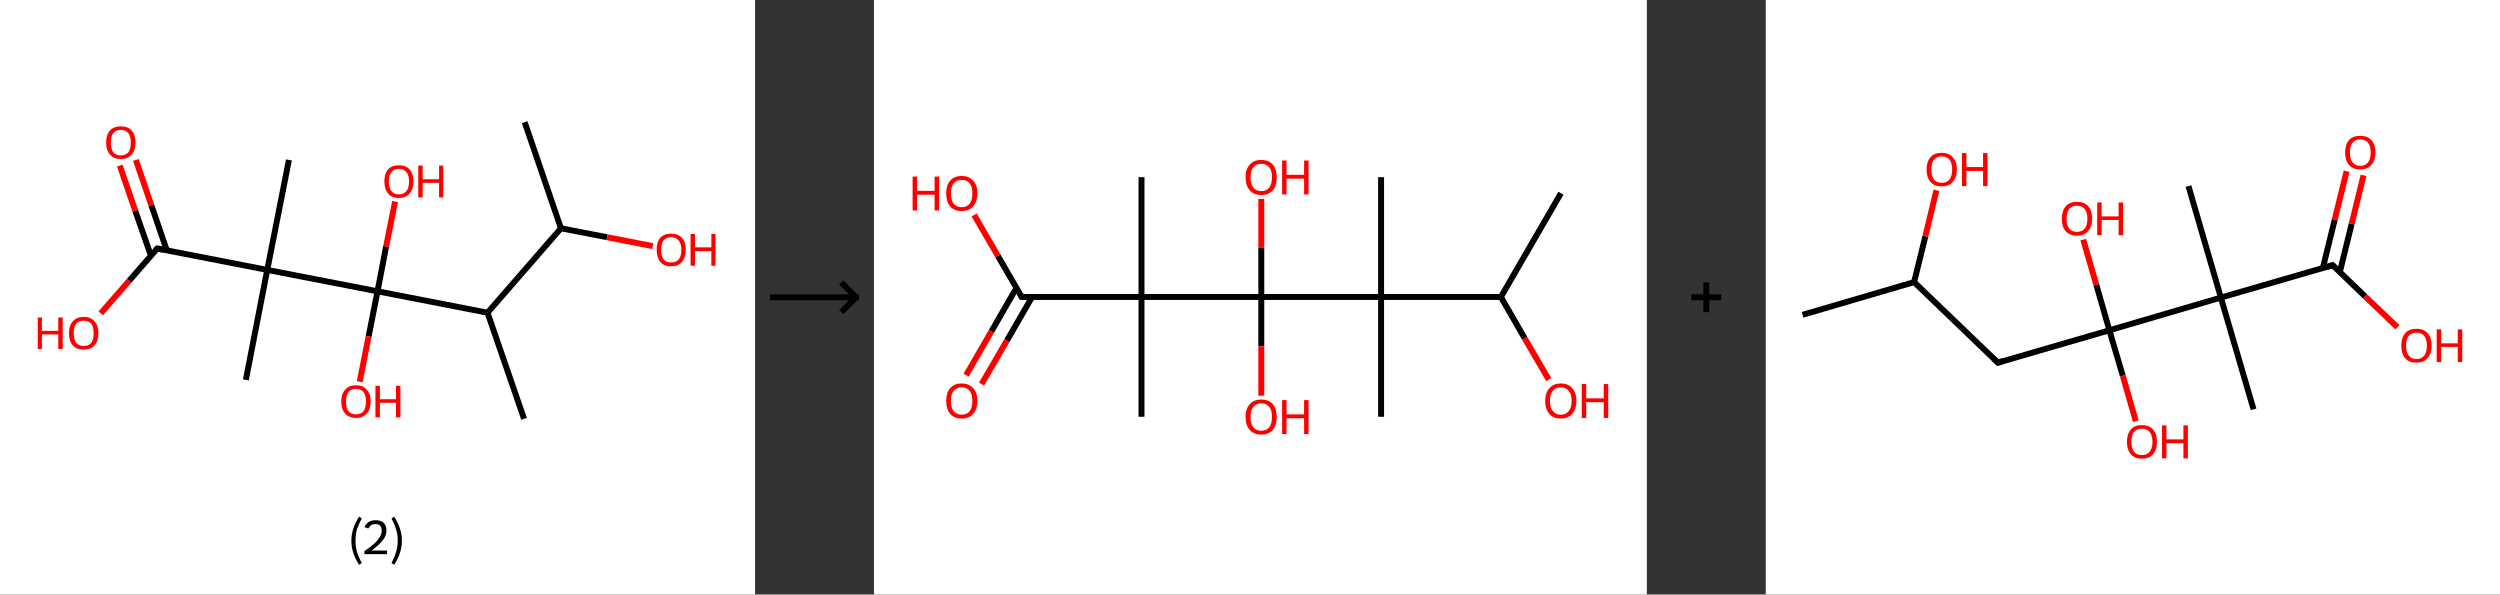 <?xml version='1.0' encoding='ASCII' standalone='yes'?>
<svg xmlns="http://www.w3.org/2000/svg" xmlns:xlink="http://www.w3.org/1999/xlink" version="1.1" width="841.0px" viewBox="0 0 841.0 200.0" height="200.0px">
  <rect x="0" y="0" width="841.0" height="200.0" fill="#333333" stroke="none"/>
  <g>
    <g transform="translate(0, 0) scale(1 1) "><!-- END OF HEADER -->
<rect style="opacity:1.0;fill:#FFFFFF;stroke:none" width="254.0" height="200.0" x="0.0" y="0.0"> </rect>
<path class="bond-0 atom-0 atom-1" d="M 176.5,41.1 L 188.7,76.8" style="fill:none;fill-rule:evenodd;stroke:#000000;stroke-width:2.0px;stroke-linecap:butt;stroke-linejoin:miter;stroke-opacity:1"/>
<path class="bond-1 atom-1 atom-2" d="M 188.7,76.8 L 204.2,79.8" style="fill:none;fill-rule:evenodd;stroke:#000000;stroke-width:2.0px;stroke-linecap:butt;stroke-linejoin:miter;stroke-opacity:1"/>
<path class="bond-1 atom-1 atom-2" d="M 204.2,79.8 L 219.6,82.8" style="fill:none;fill-rule:evenodd;stroke:#FF0000;stroke-width:2.0px;stroke-linecap:butt;stroke-linejoin:miter;stroke-opacity:1"/>
<path class="bond-2 atom-1 atom-3" d="M 188.7,76.8 L 164.0,105.2" style="fill:none;fill-rule:evenodd;stroke:#000000;stroke-width:2.0px;stroke-linecap:butt;stroke-linejoin:miter;stroke-opacity:1"/>
<path class="bond-3 atom-3 atom-4" d="M 164.0,105.2 L 176.3,140.9" style="fill:none;fill-rule:evenodd;stroke:#000000;stroke-width:2.0px;stroke-linecap:butt;stroke-linejoin:miter;stroke-opacity:1"/>
<path class="bond-4 atom-3 atom-5" d="M 164.0,105.2 L 127.0,98.0" style="fill:none;fill-rule:evenodd;stroke:#000000;stroke-width:2.0px;stroke-linecap:butt;stroke-linejoin:miter;stroke-opacity:1"/>
<path class="bond-5 atom-5 atom-6" d="M 127.0,98.0 L 124.0,113.2" style="fill:none;fill-rule:evenodd;stroke:#000000;stroke-width:2.0px;stroke-linecap:butt;stroke-linejoin:miter;stroke-opacity:1"/>
<path class="bond-5 atom-5 atom-6" d="M 124.0,113.2 L 121.0,128.4" style="fill:none;fill-rule:evenodd;stroke:#FF0000;stroke-width:2.0px;stroke-linecap:butt;stroke-linejoin:miter;stroke-opacity:1"/>
<path class="bond-6 atom-5 atom-7" d="M 127.0,98.0 L 129.9,82.9" style="fill:none;fill-rule:evenodd;stroke:#000000;stroke-width:2.0px;stroke-linecap:butt;stroke-linejoin:miter;stroke-opacity:1"/>
<path class="bond-6 atom-5 atom-7" d="M 129.9,82.9 L 132.9,67.8" style="fill:none;fill-rule:evenodd;stroke:#FF0000;stroke-width:2.0px;stroke-linecap:butt;stroke-linejoin:miter;stroke-opacity:1"/>
<path class="bond-7 atom-5 atom-8" d="M 127.0,98.0 L 89.9,90.8" style="fill:none;fill-rule:evenodd;stroke:#000000;stroke-width:2.0px;stroke-linecap:butt;stroke-linejoin:miter;stroke-opacity:1"/>
<path class="bond-8 atom-8 atom-9" d="M 89.9,90.8 L 82.7,127.8" style="fill:none;fill-rule:evenodd;stroke:#000000;stroke-width:2.0px;stroke-linecap:butt;stroke-linejoin:miter;stroke-opacity:1"/>
<path class="bond-9 atom-8 atom-10" d="M 89.9,90.8 L 97.2,53.8" style="fill:none;fill-rule:evenodd;stroke:#000000;stroke-width:2.0px;stroke-linecap:butt;stroke-linejoin:miter;stroke-opacity:1"/>
<path class="bond-10 atom-8 atom-11" d="M 89.9,90.8 L 52.9,83.6" style="fill:none;fill-rule:evenodd;stroke:#000000;stroke-width:2.0px;stroke-linecap:butt;stroke-linejoin:miter;stroke-opacity:1"/>
<path class="bond-11 atom-11 atom-12" d="M 56.1,84.2 L 50.9,69.0" style="fill:none;fill-rule:evenodd;stroke:#000000;stroke-width:2.0px;stroke-linecap:butt;stroke-linejoin:miter;stroke-opacity:1"/>
<path class="bond-11 atom-11 atom-12" d="M 50.9,69.0 L 45.7,53.8" style="fill:none;fill-rule:evenodd;stroke:#FF0000;stroke-width:2.0px;stroke-linecap:butt;stroke-linejoin:miter;stroke-opacity:1"/>
<path class="bond-11 atom-11 atom-12" d="M 50.8,86.1 L 45.5,70.9" style="fill:none;fill-rule:evenodd;stroke:#000000;stroke-width:2.0px;stroke-linecap:butt;stroke-linejoin:miter;stroke-opacity:1"/>
<path class="bond-11 atom-11 atom-12" d="M 45.5,70.9 L 40.3,55.7" style="fill:none;fill-rule:evenodd;stroke:#FF0000;stroke-width:2.0px;stroke-linecap:butt;stroke-linejoin:miter;stroke-opacity:1"/>
<path class="bond-12 atom-11 atom-13" d="M 52.9,83.6 L 43.4,94.5" style="fill:none;fill-rule:evenodd;stroke:#000000;stroke-width:2.0px;stroke-linecap:butt;stroke-linejoin:miter;stroke-opacity:1"/>
<path class="bond-12 atom-11 atom-13" d="M 43.4,94.5 L 33.9,105.4" style="fill:none;fill-rule:evenodd;stroke:#FF0000;stroke-width:2.0px;stroke-linecap:butt;stroke-linejoin:miter;stroke-opacity:1"/>
<path d="M 54.8,84.0 L 52.9,83.6 L 52.4,84.1" style="fill:none;stroke:#000000;stroke-width:2.0px;stroke-linecap:butt;stroke-linejoin:miter;stroke-opacity:1;"/>
<path class="atom-2" d="M 220.9 84.0 Q 220.9 81.4, 222.1 80.0 Q 223.4 78.6, 225.8 78.6 Q 228.1 78.6, 229.4 80.0 Q 230.7 81.4, 230.7 84.0 Q 230.7 86.6, 229.4 88.1 Q 228.1 89.6, 225.8 89.6 Q 223.4 89.6, 222.1 88.1 Q 220.9 86.6, 220.9 84.0 M 225.8 88.3 Q 227.4 88.3, 228.3 87.3 Q 229.2 86.2, 229.2 84.0 Q 229.2 81.9, 228.3 80.9 Q 227.4 79.8, 225.8 79.8 Q 224.1 79.8, 223.3 80.8 Q 222.4 81.9, 222.4 84.0 Q 222.4 86.2, 223.3 87.3 Q 224.1 88.3, 225.8 88.3 " fill="#FF0000"/>
<path class="atom-2" d="M 232.3 78.7 L 233.8 78.7 L 233.8 83.2 L 239.3 83.2 L 239.3 78.7 L 240.7 78.7 L 240.7 89.4 L 239.3 89.4 L 239.3 84.5 L 233.8 84.5 L 233.8 89.4 L 232.3 89.4 L 232.3 78.7 " fill="#FF0000"/>
<path class="atom-6" d="M 114.8 135.1 Q 114.8 132.5, 116.1 131.1 Q 117.4 129.6, 119.8 129.6 Q 122.1 129.6, 123.4 131.1 Q 124.7 132.5, 124.7 135.1 Q 124.7 137.7, 123.4 139.1 Q 122.1 140.6, 119.8 140.6 Q 117.4 140.6, 116.1 139.1 Q 114.8 137.7, 114.8 135.1 M 119.8 139.4 Q 121.4 139.4, 122.3 138.3 Q 123.1 137.2, 123.1 135.1 Q 123.1 133.0, 122.3 131.9 Q 121.4 130.8, 119.8 130.8 Q 118.1 130.8, 117.2 131.9 Q 116.4 133.0, 116.4 135.1 Q 116.4 137.2, 117.2 138.3 Q 118.1 139.4, 119.8 139.4 " fill="#FF0000"/>
<path class="atom-6" d="M 126.3 129.8 L 127.8 129.8 L 127.8 134.3 L 133.2 134.3 L 133.2 129.8 L 134.7 129.8 L 134.7 140.4 L 133.2 140.4 L 133.2 135.5 L 127.8 135.5 L 127.8 140.4 L 126.3 140.4 L 126.3 129.8 " fill="#FF0000"/>
<path class="atom-7" d="M 129.3 61.0 Q 129.3 58.5, 130.5 57.0 Q 131.8 55.6, 134.2 55.6 Q 136.5 55.6, 137.8 57.0 Q 139.1 58.5, 139.1 61.0 Q 139.1 63.6, 137.8 65.1 Q 136.5 66.6, 134.2 66.6 Q 131.8 66.6, 130.5 65.1 Q 129.3 63.6, 129.3 61.0 M 134.2 65.4 Q 135.8 65.4, 136.7 64.3 Q 137.6 63.2, 137.6 61.0 Q 137.6 58.9, 136.7 57.9 Q 135.8 56.8, 134.2 56.8 Q 132.5 56.8, 131.7 57.9 Q 130.8 58.9, 130.8 61.0 Q 130.8 63.2, 131.7 64.3 Q 132.5 65.4, 134.2 65.4 " fill="#FF0000"/>
<path class="atom-7" d="M 140.7 55.7 L 142.2 55.7 L 142.2 60.3 L 147.7 60.3 L 147.7 55.7 L 149.1 55.7 L 149.1 66.4 L 147.7 66.4 L 147.7 61.5 L 142.2 61.5 L 142.2 66.4 L 140.7 66.4 L 140.7 55.7 " fill="#FF0000"/>
<path class="atom-12" d="M 35.7 47.9 Q 35.7 45.4, 37.0 43.9 Q 38.3 42.5, 40.6 42.5 Q 43.0 42.5, 44.3 43.9 Q 45.6 45.4, 45.6 47.9 Q 45.6 50.5, 44.3 52.0 Q 43.0 53.5, 40.6 53.5 Q 38.3 53.5, 37.0 52.0 Q 35.7 50.6, 35.7 47.9 M 40.6 52.3 Q 42.3 52.3, 43.2 51.2 Q 44.0 50.1, 44.0 47.9 Q 44.0 45.9, 43.2 44.8 Q 42.3 43.7, 40.6 43.7 Q 39.0 43.7, 38.1 44.8 Q 37.3 45.8, 37.3 47.9 Q 37.3 50.1, 38.1 51.2 Q 39.0 52.3, 40.6 52.3 " fill="#FF0000"/>
<path class="atom-13" d="M 12.7 106.8 L 14.1 106.8 L 14.1 111.3 L 19.6 111.3 L 19.6 106.8 L 21.1 106.8 L 21.1 117.4 L 19.6 117.4 L 19.6 112.5 L 14.1 112.5 L 14.1 117.4 L 12.7 117.4 L 12.7 106.8 " fill="#FF0000"/>
<path class="atom-13" d="M 23.2 112.1 Q 23.2 109.5, 24.5 108.1 Q 25.8 106.6, 28.2 106.6 Q 30.5 106.6, 31.8 108.1 Q 33.1 109.5, 33.1 112.1 Q 33.1 114.7, 31.8 116.2 Q 30.5 117.6, 28.2 117.6 Q 25.8 117.6, 24.5 116.2 Q 23.2 114.7, 23.2 112.1 M 28.2 116.4 Q 29.8 116.4, 30.7 115.3 Q 31.5 114.2, 31.5 112.1 Q 31.5 110.0, 30.7 108.9 Q 29.8 107.9, 28.2 107.9 Q 26.5 107.9, 25.6 108.9 Q 24.8 110.0, 24.8 112.1 Q 24.8 114.2, 25.6 115.3 Q 26.5 116.4, 28.2 116.4 " fill="#FF0000"/>
<path class="legend" d="M 118.2 181.9 Q 118.2 179.6, 118.9 177.7 Q 119.5 175.8, 120.8 173.8 L 121.7 174.4 Q 120.7 176.3, 120.1 178.0 Q 119.6 179.7, 119.6 181.9 Q 119.6 184.0, 120.1 185.8 Q 120.7 187.5, 121.7 189.4 L 120.8 190.0 Q 119.5 188.0, 118.9 186.1 Q 118.2 184.2, 118.2 181.9 " fill="#000000"/>
<path class="legend" d="M 122.6 177.3 Q 123.1 176.2, 124.0 175.6 Q 125.0 175.0, 126.4 175.0 Q 128.1 175.0, 129.1 175.9 Q 130.0 176.8, 130.0 178.5 Q 130.0 180.2, 128.8 181.7 Q 127.6 183.3, 125.0 185.2 L 130.2 185.2 L 130.2 186.4 L 122.6 186.4 L 122.6 185.4 Q 124.7 183.9, 126.0 182.8 Q 127.2 181.6, 127.8 180.6 Q 128.4 179.6, 128.4 178.6 Q 128.4 177.5, 127.9 176.9 Q 127.4 176.3, 126.4 176.3 Q 125.5 176.3, 124.9 176.6 Q 124.3 177.0, 123.9 177.8 L 122.6 177.3 " fill="#000000"/>
<path class="legend" d="M 135.2 181.9 Q 135.2 184.2, 134.5 186.1 Q 133.9 188.0, 132.6 190.0 L 131.7 189.4 Q 132.7 187.5, 133.2 185.8 Q 133.8 184.0, 133.8 181.9 Q 133.8 179.7, 133.2 178.0 Q 132.7 176.3, 131.7 174.4 L 132.6 173.8 Q 133.9 175.8, 134.5 177.7 Q 135.2 179.6, 135.2 181.9 " fill="#000000"/>
</g>
    <g transform="translate(254, 0) scale(1 1) "><line x1="5" y1="100" x2="35" y2="100" style="stroke:rgb(0,0,0);stroke-width:2"/>
  <line x1="34" y1="100" x2="29" y2="95" style="stroke:rgb(0,0,0);stroke-width:2"/>
  <line x1="34" y1="100" x2="29" y2="105" style="stroke:rgb(0,0,0);stroke-width:2"/>
</g>
    <g transform="translate(294.0, 0) scale(1 1) "><!-- END OF HEADER -->
<rect style="opacity:1.0;fill:#FFFFFF;stroke:none" width="260.0" height="200.0" x="0.0" y="0.0"> </rect>
<path class="bond-0 atom-0 atom-1" d="M 231.1,65.0 L 210.9,99.9" style="fill:none;fill-rule:evenodd;stroke:#000000;stroke-width:2.0px;stroke-linecap:butt;stroke-linejoin:miter;stroke-opacity:1"/>
<path class="bond-1 atom-1 atom-2" d="M 210.9,99.9 L 218.9,113.8" style="fill:none;fill-rule:evenodd;stroke:#000000;stroke-width:2.0px;stroke-linecap:butt;stroke-linejoin:miter;stroke-opacity:1"/>
<path class="bond-1 atom-1 atom-2" d="M 218.9,113.8 L 227.0,127.7" style="fill:none;fill-rule:evenodd;stroke:#FF0000;stroke-width:2.0px;stroke-linecap:butt;stroke-linejoin:miter;stroke-opacity:1"/>
<path class="bond-2 atom-1 atom-3" d="M 210.9,99.9 L 170.6,99.9" style="fill:none;fill-rule:evenodd;stroke:#000000;stroke-width:2.0px;stroke-linecap:butt;stroke-linejoin:miter;stroke-opacity:1"/>
<path class="bond-3 atom-3 atom-4" d="M 170.6,99.9 L 170.6,59.6" style="fill:none;fill-rule:evenodd;stroke:#000000;stroke-width:2.0px;stroke-linecap:butt;stroke-linejoin:miter;stroke-opacity:1"/>
<path class="bond-4 atom-3 atom-5" d="M 170.6,99.9 L 170.6,140.2" style="fill:none;fill-rule:evenodd;stroke:#000000;stroke-width:2.0px;stroke-linecap:butt;stroke-linejoin:miter;stroke-opacity:1"/>
<path class="bond-5 atom-3 atom-6" d="M 170.6,99.9 L 130.3,99.9" style="fill:none;fill-rule:evenodd;stroke:#000000;stroke-width:2.0px;stroke-linecap:butt;stroke-linejoin:miter;stroke-opacity:1"/>
<path class="bond-6 atom-6 atom-7" d="M 130.3,99.9 L 130.3,83.4" style="fill:none;fill-rule:evenodd;stroke:#000000;stroke-width:2.0px;stroke-linecap:butt;stroke-linejoin:miter;stroke-opacity:1"/>
<path class="bond-6 atom-6 atom-7" d="M 130.3,83.4 L 130.3,66.9" style="fill:none;fill-rule:evenodd;stroke:#FF0000;stroke-width:2.0px;stroke-linecap:butt;stroke-linejoin:miter;stroke-opacity:1"/>
<path class="bond-7 atom-6 atom-8" d="M 130.3,99.9 L 130.3,116.5" style="fill:none;fill-rule:evenodd;stroke:#000000;stroke-width:2.0px;stroke-linecap:butt;stroke-linejoin:miter;stroke-opacity:1"/>
<path class="bond-7 atom-6 atom-8" d="M 130.3,116.5 L 130.3,133.1" style="fill:none;fill-rule:evenodd;stroke:#FF0000;stroke-width:2.0px;stroke-linecap:butt;stroke-linejoin:miter;stroke-opacity:1"/>
<path class="bond-8 atom-6 atom-9" d="M 130.3,99.9 L 90.0,99.9" style="fill:none;fill-rule:evenodd;stroke:#000000;stroke-width:2.0px;stroke-linecap:butt;stroke-linejoin:miter;stroke-opacity:1"/>
<path class="bond-9 atom-9 atom-10" d="M 90.0,99.9 L 90.0,59.6" style="fill:none;fill-rule:evenodd;stroke:#000000;stroke-width:2.0px;stroke-linecap:butt;stroke-linejoin:miter;stroke-opacity:1"/>
<path class="bond-10 atom-9 atom-11" d="M 90.0,99.9 L 90.0,140.2" style="fill:none;fill-rule:evenodd;stroke:#000000;stroke-width:2.0px;stroke-linecap:butt;stroke-linejoin:miter;stroke-opacity:1"/>
<path class="bond-11 atom-9 atom-12" d="M 90.0,99.9 L 49.7,99.9" style="fill:none;fill-rule:evenodd;stroke:#000000;stroke-width:2.0px;stroke-linecap:butt;stroke-linejoin:miter;stroke-opacity:1"/>
<path class="bond-12 atom-12 atom-13" d="M 47.9,96.9 L 39.5,111.5" style="fill:none;fill-rule:evenodd;stroke:#000000;stroke-width:2.0px;stroke-linecap:butt;stroke-linejoin:miter;stroke-opacity:1"/>
<path class="bond-12 atom-12 atom-13" d="M 39.5,111.5 L 31.0,126.2" style="fill:none;fill-rule:evenodd;stroke:#FF0000;stroke-width:2.0px;stroke-linecap:butt;stroke-linejoin:miter;stroke-opacity:1"/>
<path class="bond-12 atom-12 atom-13" d="M 53.2,99.9 L 44.7,114.6" style="fill:none;fill-rule:evenodd;stroke:#000000;stroke-width:2.0px;stroke-linecap:butt;stroke-linejoin:miter;stroke-opacity:1"/>
<path class="bond-12 atom-12 atom-13" d="M 44.7,114.6 L 36.2,129.2" style="fill:none;fill-rule:evenodd;stroke:#FF0000;stroke-width:2.0px;stroke-linecap:butt;stroke-linejoin:miter;stroke-opacity:1"/>
<path class="bond-13 atom-12 atom-14" d="M 49.7,99.9 L 41.7,86.1" style="fill:none;fill-rule:evenodd;stroke:#000000;stroke-width:2.0px;stroke-linecap:butt;stroke-linejoin:miter;stroke-opacity:1"/>
<path class="bond-13 atom-12 atom-14" d="M 41.7,86.1 L 33.7,72.3" style="fill:none;fill-rule:evenodd;stroke:#FF0000;stroke-width:2.0px;stroke-linecap:butt;stroke-linejoin:miter;stroke-opacity:1"/>
<path d="M 51.7,99.9 L 49.7,99.9 L 49.3,99.2" style="fill:none;stroke:#000000;stroke-width:2.0px;stroke-linecap:butt;stroke-linejoin:miter;stroke-opacity:1;"/>
<path class="atom-2" d="M 225.8 134.9 Q 225.8 132.1, 227.2 130.6 Q 228.5 129.0, 231.1 129.0 Q 233.6 129.0, 234.9 130.6 Q 236.3 132.1, 236.3 134.9 Q 236.3 137.6, 234.9 139.2 Q 233.6 140.8, 231.1 140.8 Q 228.5 140.8, 227.2 139.2 Q 225.8 137.6, 225.8 134.9 M 231.1 139.5 Q 232.8 139.5, 233.7 138.3 Q 234.7 137.1, 234.7 134.9 Q 234.7 132.6, 233.7 131.5 Q 232.8 130.3, 231.1 130.3 Q 229.3 130.3, 228.4 131.5 Q 227.4 132.6, 227.4 134.9 Q 227.4 137.2, 228.4 138.3 Q 229.3 139.5, 231.1 139.5 " fill="#FF0000"/>
<path class="atom-2" d="M 238.1 129.2 L 239.6 129.2 L 239.6 134.0 L 245.5 134.0 L 245.5 129.2 L 247.0 129.2 L 247.0 140.6 L 245.5 140.6 L 245.5 135.3 L 239.6 135.3 L 239.6 140.6 L 238.1 140.6 L 238.1 129.2 " fill="#FF0000"/>
<path class="atom-7" d="M 125.0 59.6 Q 125.0 56.9, 126.4 55.4 Q 127.8 53.8, 130.3 53.8 Q 132.8 53.8, 134.2 55.4 Q 135.5 56.9, 135.5 59.6 Q 135.5 62.4, 134.2 64.0 Q 132.8 65.6, 130.3 65.6 Q 127.8 65.6, 126.4 64.0 Q 125.0 62.4, 125.0 59.6 M 130.3 64.3 Q 132.0 64.3, 133.0 63.1 Q 133.9 61.9, 133.9 59.6 Q 133.9 57.4, 133.0 56.3 Q 132.0 55.1, 130.3 55.1 Q 128.5 55.1, 127.6 56.3 Q 126.7 57.4, 126.7 59.6 Q 126.7 61.9, 127.6 63.1 Q 128.5 64.3, 130.3 64.3 " fill="#FF0000"/>
<path class="atom-7" d="M 137.3 54.0 L 138.8 54.0 L 138.8 58.8 L 144.7 58.8 L 144.7 54.0 L 146.2 54.0 L 146.2 65.4 L 144.7 65.4 L 144.7 60.1 L 138.8 60.1 L 138.8 65.4 L 137.3 65.4 L 137.3 54.0 " fill="#FF0000"/>
<path class="atom-8" d="M 125.0 140.3 Q 125.0 137.5, 126.4 136.0 Q 127.8 134.4, 130.3 134.4 Q 132.8 134.4, 134.2 136.0 Q 135.5 137.5, 135.5 140.3 Q 135.5 143.0, 134.2 144.6 Q 132.8 146.2, 130.3 146.2 Q 127.8 146.2, 126.4 144.6 Q 125.0 143.0, 125.0 140.3 M 130.3 144.9 Q 132.0 144.9, 133.0 143.7 Q 133.9 142.5, 133.9 140.3 Q 133.9 138.0, 133.0 136.9 Q 132.0 135.7, 130.3 135.7 Q 128.5 135.7, 127.6 136.9 Q 126.7 138.0, 126.7 140.3 Q 126.7 142.6, 127.6 143.7 Q 128.5 144.9, 130.3 144.9 " fill="#FF0000"/>
<path class="atom-8" d="M 137.3 134.6 L 138.8 134.6 L 138.8 139.4 L 144.7 139.4 L 144.7 134.6 L 146.2 134.6 L 146.2 146.0 L 144.7 146.0 L 144.7 140.7 L 138.8 140.7 L 138.8 146.0 L 137.3 146.0 L 137.3 134.6 " fill="#FF0000"/>
<path class="atom-13" d="M 24.3 134.9 Q 24.3 132.1, 25.6 130.6 Q 27.0 129.0, 29.5 129.0 Q 32.0 129.0, 33.4 130.6 Q 34.8 132.1, 34.8 134.9 Q 34.8 137.6, 33.4 139.2 Q 32.0 140.8, 29.5 140.8 Q 27.0 140.8, 25.6 139.2 Q 24.3 137.6, 24.3 134.9 M 29.5 139.5 Q 31.3 139.5, 32.2 138.3 Q 33.1 137.1, 33.1 134.9 Q 33.1 132.6, 32.2 131.5 Q 31.3 130.3, 29.5 130.3 Q 27.8 130.3, 26.8 131.5 Q 25.9 132.6, 25.9 134.9 Q 25.9 137.2, 26.8 138.3 Q 27.8 139.5, 29.5 139.5 " fill="#FF0000"/>
<path class="atom-14" d="M 13.0 59.4 L 14.5 59.4 L 14.5 64.2 L 20.4 64.2 L 20.4 59.4 L 21.9 59.4 L 21.9 70.8 L 20.4 70.8 L 20.4 65.5 L 14.5 65.5 L 14.5 70.8 L 13.0 70.8 L 13.0 59.4 " fill="#FF0000"/>
<path class="atom-14" d="M 24.3 65.0 Q 24.3 62.3, 25.6 60.8 Q 27.0 59.2, 29.5 59.2 Q 32.0 59.2, 33.4 60.8 Q 34.8 62.3, 34.8 65.0 Q 34.8 67.8, 33.4 69.4 Q 32.0 71.0, 29.5 71.0 Q 27.0 71.0, 25.6 69.4 Q 24.3 67.8, 24.3 65.0 M 29.5 69.7 Q 31.3 69.7, 32.2 68.5 Q 33.1 67.3, 33.1 65.0 Q 33.1 62.8, 32.2 61.7 Q 31.3 60.5, 29.5 60.5 Q 27.8 60.5, 26.8 61.7 Q 25.9 62.8, 25.9 65.0 Q 25.9 67.3, 26.8 68.5 Q 27.8 69.7, 29.5 69.7 " fill="#FF0000"/>
</g>
    <g transform="translate(554.0, 0) scale(1 1) "><line x1="15" y1="100" x2="25" y2="100" style="stroke:rgb(0,0,0);stroke-width:2"/>
  <line x1="20" y1="95" x2="20" y2="105" style="stroke:rgb(0,0,0);stroke-width:2"/>
</g>
    <g transform="translate(594.0, 0) scale(1 1) "><!-- END OF HEADER -->
<rect style="opacity:1.0;fill:#FFFFFF;stroke:none" width="247.0" height="200.0" x="0.0" y="0.0"> </rect>
<path class="bond-0 atom-0 atom-1" d="M 12.4,105.9 L 49.9,94.9" style="fill:none;fill-rule:evenodd;stroke:#000000;stroke-width:2.0px;stroke-linecap:butt;stroke-linejoin:miter;stroke-opacity:1"/>
<path class="bond-1 atom-1 atom-2" d="M 49.9,94.9 L 53.7,79.5" style="fill:none;fill-rule:evenodd;stroke:#000000;stroke-width:2.0px;stroke-linecap:butt;stroke-linejoin:miter;stroke-opacity:1"/>
<path class="bond-1 atom-1 atom-2" d="M 53.7,79.5 L 57.4,64.0" style="fill:none;fill-rule:evenodd;stroke:#FF0000;stroke-width:2.0px;stroke-linecap:butt;stroke-linejoin:miter;stroke-opacity:1"/>
<path class="bond-2 atom-1 atom-3" d="M 49.9,94.9 L 78.1,122.0" style="fill:none;fill-rule:evenodd;stroke:#000000;stroke-width:2.0px;stroke-linecap:butt;stroke-linejoin:miter;stroke-opacity:1"/>
<path class="bond-3 atom-3 atom-4" d="M 78.1,122.0 L 115.6,111.1" style="fill:none;fill-rule:evenodd;stroke:#000000;stroke-width:2.0px;stroke-linecap:butt;stroke-linejoin:miter;stroke-opacity:1"/>
<path class="bond-4 atom-4 atom-5" d="M 115.6,111.1 L 120.1,126.4" style="fill:none;fill-rule:evenodd;stroke:#000000;stroke-width:2.0px;stroke-linecap:butt;stroke-linejoin:miter;stroke-opacity:1"/>
<path class="bond-4 atom-4 atom-5" d="M 120.1,126.4 L 124.5,141.7" style="fill:none;fill-rule:evenodd;stroke:#FF0000;stroke-width:2.0px;stroke-linecap:butt;stroke-linejoin:miter;stroke-opacity:1"/>
<path class="bond-5 atom-4 atom-6" d="M 115.6,111.1 L 111.2,95.8" style="fill:none;fill-rule:evenodd;stroke:#000000;stroke-width:2.0px;stroke-linecap:butt;stroke-linejoin:miter;stroke-opacity:1"/>
<path class="bond-5 atom-4 atom-6" d="M 111.2,95.8 L 106.8,80.6" style="fill:none;fill-rule:evenodd;stroke:#FF0000;stroke-width:2.0px;stroke-linecap:butt;stroke-linejoin:miter;stroke-opacity:1"/>
<path class="bond-6 atom-4 atom-7" d="M 115.6,111.1 L 153.1,100.1" style="fill:none;fill-rule:evenodd;stroke:#000000;stroke-width:2.0px;stroke-linecap:butt;stroke-linejoin:miter;stroke-opacity:1"/>
<path class="bond-7 atom-7 atom-8" d="M 153.1,100.1 L 164.1,137.7" style="fill:none;fill-rule:evenodd;stroke:#000000;stroke-width:2.0px;stroke-linecap:butt;stroke-linejoin:miter;stroke-opacity:1"/>
<path class="bond-8 atom-7 atom-9" d="M 153.1,100.1 L 142.2,62.6" style="fill:none;fill-rule:evenodd;stroke:#000000;stroke-width:2.0px;stroke-linecap:butt;stroke-linejoin:miter;stroke-opacity:1"/>
<path class="bond-9 atom-7 atom-10" d="M 153.1,100.1 L 190.7,89.2" style="fill:none;fill-rule:evenodd;stroke:#000000;stroke-width:2.0px;stroke-linecap:butt;stroke-linejoin:miter;stroke-opacity:1"/>
<path class="bond-10 atom-10 atom-11" d="M 193.1,91.6 L 197.1,75.3" style="fill:none;fill-rule:evenodd;stroke:#000000;stroke-width:2.0px;stroke-linecap:butt;stroke-linejoin:miter;stroke-opacity:1"/>
<path class="bond-10 atom-10 atom-11" d="M 197.1,75.3 L 201.1,59.0" style="fill:none;fill-rule:evenodd;stroke:#FF0000;stroke-width:2.0px;stroke-linecap:butt;stroke-linejoin:miter;stroke-opacity:1"/>
<path class="bond-10 atom-10 atom-11" d="M 187.4,90.2 L 191.4,73.9" style="fill:none;fill-rule:evenodd;stroke:#000000;stroke-width:2.0px;stroke-linecap:butt;stroke-linejoin:miter;stroke-opacity:1"/>
<path class="bond-10 atom-10 atom-11" d="M 191.4,73.9 L 195.4,57.6" style="fill:none;fill-rule:evenodd;stroke:#FF0000;stroke-width:2.0px;stroke-linecap:butt;stroke-linejoin:miter;stroke-opacity:1"/>
<path class="bond-11 atom-10 atom-12" d="M 190.7,89.2 L 201.6,99.7" style="fill:none;fill-rule:evenodd;stroke:#000000;stroke-width:2.0px;stroke-linecap:butt;stroke-linejoin:miter;stroke-opacity:1"/>
<path class="bond-11 atom-10 atom-12" d="M 201.6,99.7 L 212.5,110.1" style="fill:none;fill-rule:evenodd;stroke:#FF0000;stroke-width:2.0px;stroke-linecap:butt;stroke-linejoin:miter;stroke-opacity:1"/>
<path d="M 76.7,120.6 L 78.1,122.0 L 80.0,121.4" style="fill:none;stroke:#000000;stroke-width:2.0px;stroke-linecap:butt;stroke-linejoin:miter;stroke-opacity:1;"/>
<path d="M 188.8,89.8 L 190.7,89.2 L 191.2,89.7" style="fill:none;stroke:#000000;stroke-width:2.0px;stroke-linecap:butt;stroke-linejoin:miter;stroke-opacity:1;"/>
<path class="atom-2" d="M 54.1 57.0 Q 54.1 54.4, 55.4 52.9 Q 56.7 51.4, 59.2 51.4 Q 61.6 51.4, 62.9 52.9 Q 64.3 54.4, 64.3 57.0 Q 64.3 59.7, 62.9 61.2 Q 61.6 62.7, 59.2 62.7 Q 56.7 62.7, 55.4 61.2 Q 54.1 59.7, 54.1 57.0 M 59.2 61.5 Q 60.9 61.5, 61.8 60.4 Q 62.7 59.2, 62.7 57.0 Q 62.7 54.8, 61.8 53.7 Q 60.9 52.6, 59.2 52.6 Q 57.5 52.6, 56.6 53.7 Q 55.7 54.8, 55.7 57.0 Q 55.7 59.2, 56.6 60.4 Q 57.5 61.5, 59.2 61.5 " fill="#FF0000"/>
<path class="atom-2" d="M 66.0 51.5 L 67.5 51.5 L 67.5 56.2 L 73.1 56.2 L 73.1 51.5 L 74.6 51.5 L 74.6 62.6 L 73.1 62.6 L 73.1 57.5 L 67.5 57.5 L 67.5 62.6 L 66.0 62.6 L 66.0 51.5 " fill="#FF0000"/>
<path class="atom-5" d="M 121.5 148.6 Q 121.5 146.0, 122.8 144.5 Q 124.1 143.0, 126.5 143.0 Q 129.0 143.0, 130.3 144.5 Q 131.6 146.0, 131.6 148.6 Q 131.6 151.3, 130.3 152.8 Q 129.0 154.3, 126.5 154.3 Q 124.1 154.3, 122.8 152.8 Q 121.5 151.3, 121.5 148.6 M 126.5 153.1 Q 128.2 153.1, 129.1 152.0 Q 130.1 150.8, 130.1 148.6 Q 130.1 146.4, 129.1 145.3 Q 128.2 144.2, 126.5 144.2 Q 124.9 144.2, 123.9 145.3 Q 123.0 146.4, 123.0 148.6 Q 123.0 150.8, 123.9 152.0 Q 124.9 153.1, 126.5 153.1 " fill="#FF0000"/>
<path class="atom-5" d="M 133.3 143.1 L 134.8 143.1 L 134.8 147.8 L 140.5 147.8 L 140.5 143.1 L 142.0 143.1 L 142.0 154.2 L 140.5 154.2 L 140.5 149.1 L 134.8 149.1 L 134.8 154.2 L 133.3 154.2 L 133.3 143.1 " fill="#FF0000"/>
<path class="atom-6" d="M 99.6 73.6 Q 99.6 70.9, 100.9 69.4 Q 102.2 67.9, 104.7 67.9 Q 107.2 67.9, 108.5 69.4 Q 109.8 70.9, 109.8 73.6 Q 109.8 76.2, 108.4 77.8 Q 107.1 79.3, 104.7 79.3 Q 102.3 79.3, 100.9 77.8 Q 99.6 76.3, 99.6 73.6 M 104.7 78.0 Q 106.4 78.0, 107.3 76.9 Q 108.2 75.8, 108.2 73.6 Q 108.2 71.4, 107.3 70.3 Q 106.4 69.2, 104.7 69.2 Q 103.0 69.2, 102.1 70.3 Q 101.2 71.4, 101.2 73.6 Q 101.2 75.8, 102.1 76.9 Q 103.0 78.0, 104.7 78.0 " fill="#FF0000"/>
<path class="atom-6" d="M 111.5 68.1 L 113.0 68.1 L 113.0 72.8 L 118.7 72.8 L 118.7 68.1 L 120.2 68.1 L 120.2 79.1 L 118.7 79.1 L 118.7 74.0 L 113.0 74.0 L 113.0 79.1 L 111.5 79.1 L 111.5 68.1 " fill="#FF0000"/>
<path class="atom-11" d="M 194.9 51.3 Q 194.9 48.6, 196.2 47.1 Q 197.5 45.7, 200.0 45.7 Q 202.4 45.7, 203.7 47.1 Q 205.1 48.6, 205.1 51.3 Q 205.1 54.0, 203.7 55.5 Q 202.4 57.0, 200.0 57.0 Q 197.5 57.0, 196.2 55.5 Q 194.9 54.0, 194.9 51.3 M 200.0 55.8 Q 201.7 55.8, 202.6 54.6 Q 203.5 53.5, 203.5 51.3 Q 203.5 49.1, 202.6 48.0 Q 201.7 46.9, 200.0 46.9 Q 198.3 46.9, 197.4 48.0 Q 196.5 49.1, 196.5 51.3 Q 196.5 53.5, 197.4 54.6 Q 198.3 55.8, 200.0 55.8 " fill="#FF0000"/>
<path class="atom-12" d="M 213.8 116.3 Q 213.8 113.6, 215.1 112.1 Q 216.4 110.6, 218.9 110.6 Q 221.3 110.6, 222.7 112.1 Q 224.0 113.6, 224.0 116.3 Q 224.0 119.0, 222.6 120.5 Q 221.3 122.0, 218.9 122.0 Q 216.4 122.0, 215.1 120.5 Q 213.8 119.0, 213.8 116.3 M 218.9 120.8 Q 220.6 120.8, 221.5 119.6 Q 222.4 118.5, 222.4 116.3 Q 222.4 114.1, 221.5 113.0 Q 220.6 111.9, 218.9 111.9 Q 217.2 111.9, 216.3 113.0 Q 215.4 114.1, 215.4 116.3 Q 215.4 118.5, 216.3 119.6 Q 217.2 120.8, 218.9 120.8 " fill="#FF0000"/>
<path class="atom-12" d="M 225.7 110.8 L 227.2 110.8 L 227.2 115.5 L 232.8 115.5 L 232.8 110.8 L 234.3 110.8 L 234.3 121.8 L 232.8 121.8 L 232.8 116.7 L 227.2 116.7 L 227.2 121.8 L 225.7 121.8 L 225.7 110.8 " fill="#FF0000"/>
</g>
  </g>
</svg>
